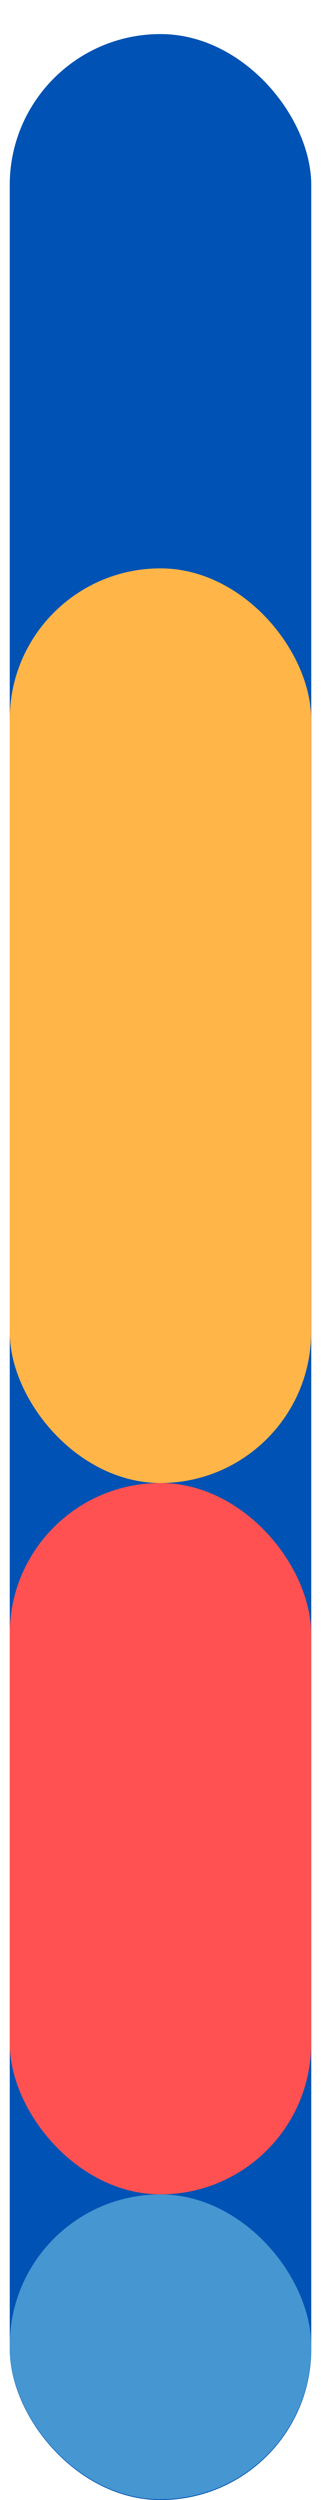 <svg width="9" height="70" viewBox="0 0 9 70" fill="none" xmlns="http://www.w3.org/2000/svg">
<rect x="0.273" y="0.954" width="8.454" height="69.046" rx="4.227" fill="#0052B4"/>
<rect x="0.273" y="61.442" width="8.45" height="8.536" rx="4.225" fill="#4596D1"/>
<rect x="0.273" y="41.523" width="8.45" height="19.918" rx="4.225" fill="#FF5151"/>
<rect x="0.273" y="15.914" width="8.45" height="25.609" rx="4.225" fill="#FFB547"/>
</svg>
